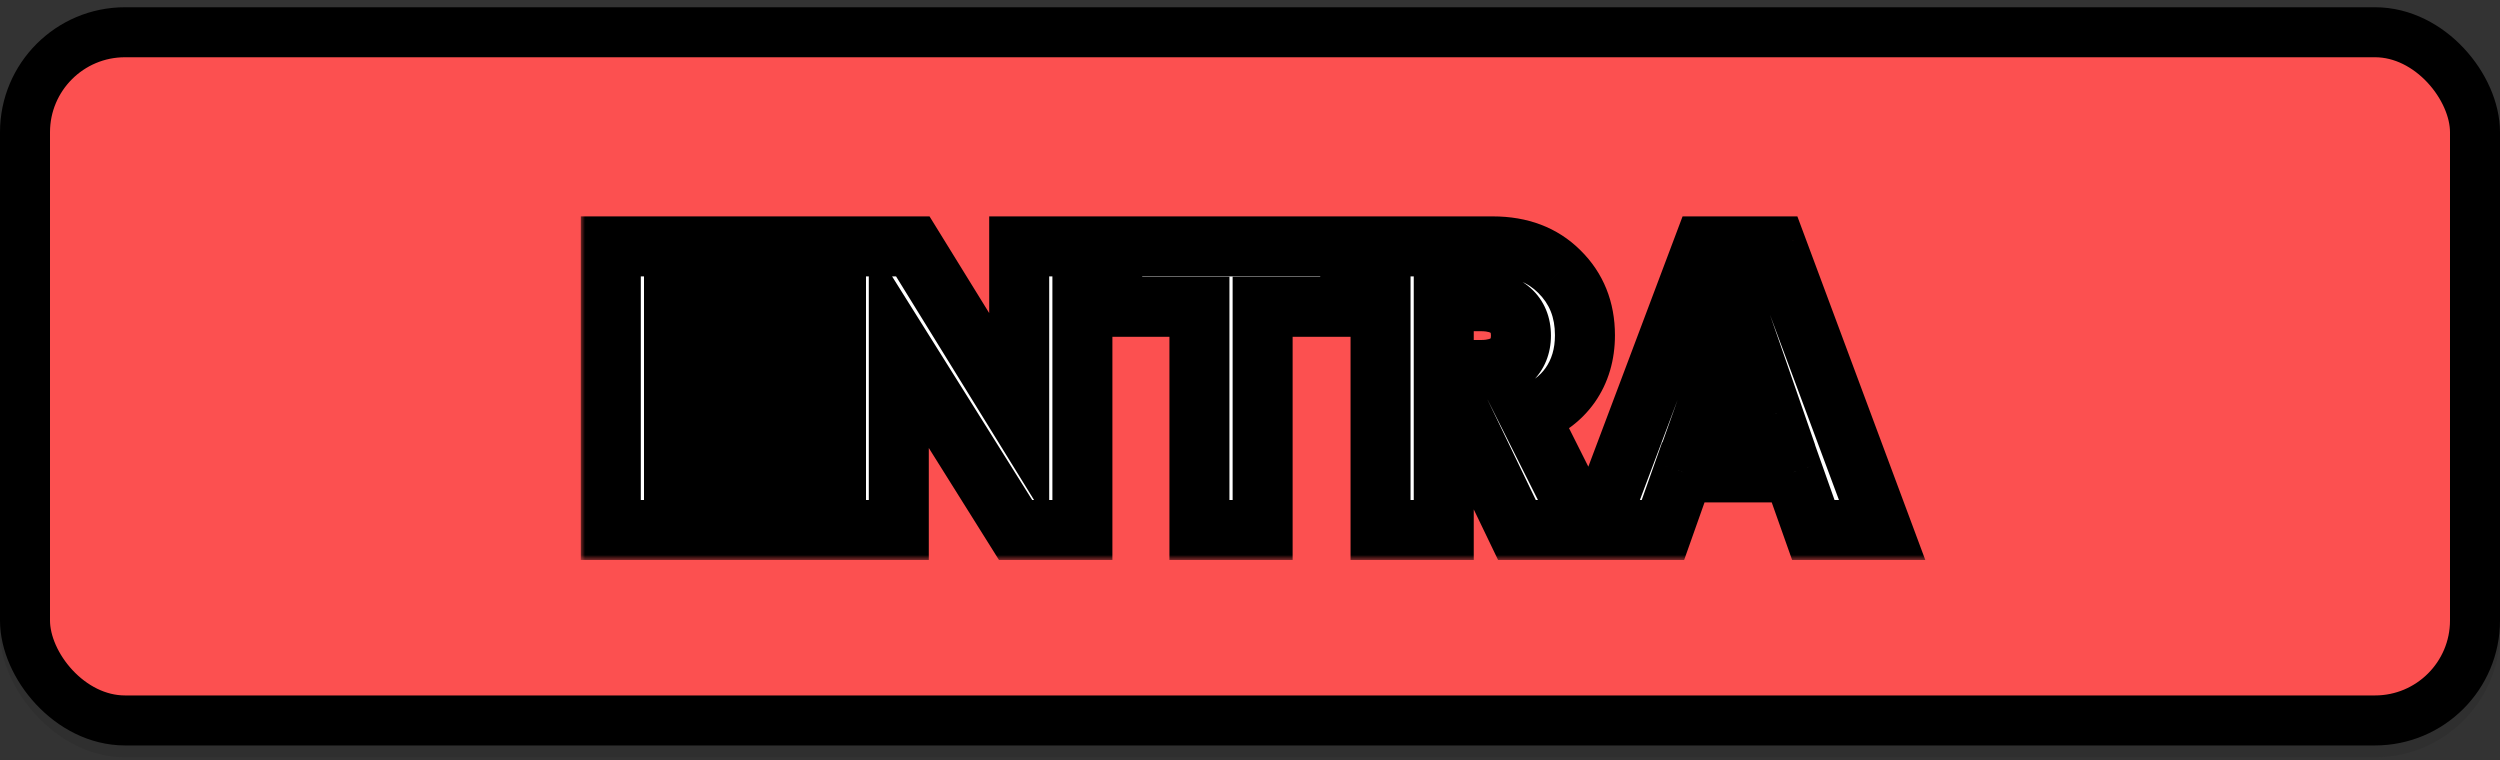 <svg width="250" height="76" viewBox="0 0 250 76" fill="none" xmlns="http://www.w3.org/2000/svg">
<rect x="0" y="0" width="250" height="76" fill="#333333" stroke="none"/>
<rect y="1.906" width="250" height="73.819" rx="12.5" fill="#202020" fill-opacity="0.2"/>
<rect x="2.5" y="3.225" width="245" height="68.819" rx="10" fill="#FC5050" stroke="black" stroke-width="5"/>
<mask id="path-3-outside-1_14_74" maskUnits="userSpaceOnUse" x="58" y="21" width="135" height="35" fill="black">
<rect fill="white" x="58" y="21" width="135" height="35"/>
<path d="M79.08 53H61.08V24.64H79.04V30.6H67.4V36H77.96V41.56H67.4V47H79.08V53ZM108.24 53H101.56L89.88 34.36V53H83.6V24.64H91.28L101.92 41.88V24.64H108.24V53ZM135.023 30.68H126.263V53H119.943V30.68H111.223V24.64H135.023V30.68ZM151.695 53L146.615 42.44H144.375V53H138.055V24.64H149.295C152.042 24.64 154.255 25.48 155.935 27.16C157.642 28.84 158.495 30.96 158.495 33.52C158.495 35.44 158.002 37.107 157.015 38.52C156.028 39.907 154.655 40.907 152.895 41.52L158.655 53H151.695ZM144.375 37H148.095C149.375 37 150.362 36.693 151.055 36.08C151.748 35.44 152.095 34.6 152.095 33.56C152.095 32.493 151.748 31.653 151.055 31.04C150.362 30.427 149.375 30.12 148.095 30.12H144.375V37ZM181.333 53L179.293 47.24H168.333L166.293 53H159.653L170.333 24.64H177.653L188.213 53H181.333ZM173.893 31.68L170.413 41.48H177.293L173.893 31.68Z"/>
</mask>
<path d="M79.08 53H61.08V24.64H79.04V30.6H67.4V36H77.96V41.56H67.4V47H79.08V53ZM108.24 53H101.56L89.88 34.36V53H83.6V24.64H91.28L101.92 41.88V24.64H108.24V53ZM135.023 30.68H126.263V53H119.943V30.68H111.223V24.64H135.023V30.68ZM151.695 53L146.615 42.44H144.375V53H138.055V24.64H149.295C152.042 24.64 154.255 25.48 155.935 27.16C157.642 28.84 158.495 30.96 158.495 33.52C158.495 35.44 158.002 37.107 157.015 38.52C156.028 39.907 154.655 40.907 152.895 41.52L158.655 53H151.695ZM144.375 37H148.095C149.375 37 150.362 36.693 151.055 36.08C151.748 35.44 152.095 34.6 152.095 33.56C152.095 32.493 151.748 31.653 151.055 31.04C150.362 30.427 149.375 30.12 148.095 30.12H144.375V37ZM181.333 53L179.293 47.24H168.333L166.293 53H159.653L170.333 24.64H177.653L188.213 53H181.333ZM173.893 31.68L170.413 41.48H177.293L173.893 31.68Z" fill="white"/>
<path d="M79.08 53V56H82.08V53H79.08ZM61.08 53H58.08V56H61.08V53ZM61.08 24.64V21.64H58.08V24.64H61.08ZM79.04 24.64H82.04V21.64H79.04V24.64ZM79.04 30.6V33.6H82.04V30.6H79.04ZM67.4 30.6V27.6H64.4V30.6H67.4ZM67.4 36H64.4V39H67.4V36ZM77.96 36H80.96V33H77.96V36ZM77.96 41.56V44.56H80.96V41.56H77.96ZM67.4 41.56V38.56H64.4V41.56H67.4ZM67.4 47H64.4V50H67.4V47ZM79.08 47H82.08V44H79.08V47ZM79.08 50H61.08V56H79.08V50ZM64.08 53V24.64H58.08V53H64.08ZM61.08 27.64H79.04V21.64H61.08V27.64ZM76.04 24.64V30.6H82.04V24.64H76.04ZM79.04 27.6H67.4V33.6H79.04V27.6ZM64.4 30.6V36H70.4V30.6H64.4ZM67.4 39H77.96V33H67.4V39ZM74.96 36V41.56H80.96V36H74.96ZM77.96 38.56H67.4V44.56H77.96V38.56ZM64.4 41.56V47H70.4V41.56H64.4ZM67.4 50H79.08V44H67.4V50ZM76.08 47V53H82.08V47H76.08ZM108.24 53V56H111.24V53H108.24ZM101.56 53L99.018 54.593L99.9 56H101.56V53ZM89.88 34.36L92.422 32.767L86.88 23.922V34.36H89.88ZM89.88 53V56H92.88V53H89.88ZM83.6 53H80.6V56H83.6V53ZM83.6 24.64V21.64H80.6V24.64H83.6ZM91.28 24.64L93.833 23.064L92.954 21.64H91.28V24.64ZM101.92 41.88L99.367 43.456L104.92 52.453V41.88H101.92ZM101.92 24.64V21.64H98.92V24.64H101.92ZM108.24 24.64H111.24V21.64H108.24V24.64ZM108.24 50H101.56V56H108.24V50ZM104.102 51.407L92.422 32.767L87.338 35.953L99.018 54.593L104.102 51.407ZM86.88 34.36V53H92.88V34.36H86.88ZM89.88 50H83.6V56H89.88V50ZM86.6 53V24.64H80.6V53H86.6ZM83.6 27.64H91.28V21.64H83.6V27.64ZM88.727 26.216L99.367 43.456L104.473 40.304L93.833 23.064L88.727 26.216ZM104.92 41.88V24.64H98.92V41.88H104.92ZM101.92 27.64H108.24V21.64H101.92V27.64ZM105.24 24.64V53H111.24V24.64H105.24ZM135.023 30.68V33.68H138.023V30.68H135.023ZM126.263 30.68V27.68H123.263V30.68H126.263ZM126.263 53V56H129.263V53H126.263ZM119.943 53H116.943V56H119.943V53ZM119.943 30.68H122.943V27.68H119.943V30.68ZM111.223 30.68H108.223V33.68H111.223V30.68ZM111.223 24.64V21.64H108.223V24.64H111.223ZM135.023 24.64H138.023V21.64H135.023V24.64ZM135.023 27.68H126.263V33.68H135.023V27.68ZM123.263 30.68V53H129.263V30.68H123.263ZM126.263 50H119.943V56H126.263V50ZM122.943 53V30.68H116.943V53H122.943ZM119.943 27.68H111.223V33.68H119.943V27.68ZM114.223 30.68V24.64H108.223V30.68H114.223ZM111.223 27.64H135.023V21.64H111.223V27.64ZM132.023 24.64V30.68H138.023V24.64H132.023ZM151.695 53L148.992 54.3L149.809 56H151.695V53ZM146.615 42.44L149.318 41.139L148.501 39.44H146.615V42.44ZM144.375 42.44V39.44H141.375V42.44H144.375ZM144.375 53V56H147.375V53H144.375ZM138.055 53H135.055V56H138.055V53ZM138.055 24.64V21.64H135.055V24.64H138.055ZM155.935 27.16L153.814 29.281L153.822 29.29L153.83 29.298L155.935 27.16ZM157.015 38.52L159.459 40.259L159.467 40.248L159.475 40.237L157.015 38.52ZM152.895 41.52L151.908 38.687L148.681 39.812L150.214 42.865L152.895 41.52ZM158.655 53V56H163.517L161.336 51.655L158.655 53ZM144.375 37H141.375V40H144.375V37ZM151.055 36.08L153.043 38.327L153.067 38.306L153.09 38.284L151.055 36.08ZM151.055 31.04L149.067 33.287L149.067 33.287L151.055 31.04ZM144.375 30.12V27.12H141.375V30.12H144.375ZM154.398 51.7L149.318 41.139L143.912 43.74L148.992 54.3L154.398 51.7ZM146.615 39.44H144.375V45.44H146.615V39.44ZM141.375 42.44V53H147.375V42.44H141.375ZM144.375 50H138.055V56H144.375V50ZM141.055 53V24.64H135.055V53H141.055ZM138.055 27.64H149.295V21.64H138.055V27.64ZM149.295 27.64C151.38 27.64 152.785 28.252 153.814 29.281L158.056 25.039C155.725 22.708 152.703 21.64 149.295 21.64V27.64ZM153.83 29.298C154.922 30.372 155.495 31.702 155.495 33.52H161.495C161.495 30.218 160.362 27.308 158.04 25.022L153.83 29.298ZM155.495 33.52C155.495 34.899 155.151 35.95 154.555 36.803L159.475 40.237C160.853 38.264 161.495 35.981 161.495 33.52H155.495ZM154.571 36.781C153.979 37.612 153.139 38.258 151.908 38.687L153.882 44.353C156.171 43.555 158.078 42.201 159.459 40.259L154.571 36.781ZM150.214 42.865L155.974 54.345L161.336 51.655L155.576 40.175L150.214 42.865ZM158.655 50H151.695V56H158.655V50ZM144.375 40H148.095V34H144.375V40ZM148.095 40C149.827 40 151.622 39.584 153.043 38.327L149.067 33.833C149.067 33.833 149.06 33.84 149.039 33.851C149.017 33.863 148.975 33.883 148.905 33.905C148.759 33.95 148.502 34 148.095 34V40ZM153.09 38.284C154.465 37.015 155.095 35.342 155.095 33.56H149.095C149.095 33.744 149.065 33.817 149.062 33.825C149.059 33.832 149.058 33.835 149.055 33.838C149.053 33.841 149.044 33.854 149.02 33.876L153.09 38.284ZM155.095 33.56C155.095 31.779 154.481 30.065 153.043 28.793L149.067 33.287C149.078 33.296 149.076 33.297 149.07 33.288C149.064 33.28 149.061 33.273 149.062 33.275C149.063 33.276 149.07 33.295 149.078 33.339C149.086 33.384 149.095 33.456 149.095 33.56H155.095ZM153.043 28.793C151.622 27.536 149.827 27.12 148.095 27.12V33.12C148.502 33.12 148.759 33.169 148.905 33.215C148.975 33.237 149.017 33.257 149.039 33.269C149.06 33.28 149.067 33.287 149.067 33.287L153.043 28.793ZM148.095 27.12H144.375V33.12H148.095V27.12ZM141.375 30.12V37H147.375V30.12H141.375ZM181.333 53L178.505 54.002L179.213 56H181.333V53ZM179.293 47.24L182.121 46.239L181.413 44.24H179.293V47.24ZM168.333 47.24V44.24H166.213L165.505 46.239L168.333 47.24ZM166.293 53V56H168.413L169.121 54.002L166.293 53ZM159.653 53L156.846 51.943L155.318 56H159.653V53ZM170.333 24.64V21.64H168.257L167.526 23.583L170.333 24.64ZM177.653 24.64L180.465 23.593L179.737 21.64H177.653V24.64ZM188.213 53V56H192.531L191.025 51.953L188.213 53ZM173.893 31.68L176.727 30.697L173.926 22.622L171.066 30.676L173.893 31.68ZM170.413 41.48L167.586 40.476L166.164 44.48H170.413V41.48ZM177.293 41.48V44.48H181.509L180.127 40.497L177.293 41.48ZM184.161 51.998L182.121 46.239L176.465 48.242L178.505 54.002L184.161 51.998ZM179.293 44.24H168.333V50.24H179.293V44.24ZM165.505 46.239L163.465 51.998L169.121 54.002L171.161 48.242L165.505 46.239ZM166.293 50H159.653V56H166.293V50ZM162.461 54.057L173.141 25.697L167.526 23.583L156.846 51.943L162.461 54.057ZM170.333 27.64H177.653V21.64H170.333V27.64ZM174.842 25.687L185.402 54.047L191.025 51.953L180.465 23.593L174.842 25.687ZM188.213 50H181.333V56H188.213V50ZM171.066 30.676L167.586 40.476L173.24 42.484L176.72 32.684L171.066 30.676ZM170.413 44.48H177.293V38.48H170.413V44.48ZM180.127 40.497L176.727 30.697L171.059 32.663L174.459 42.463L180.127 40.497Z" fill="black" mask="url(#path-3-outside-1_14_74)"/>
</svg>
